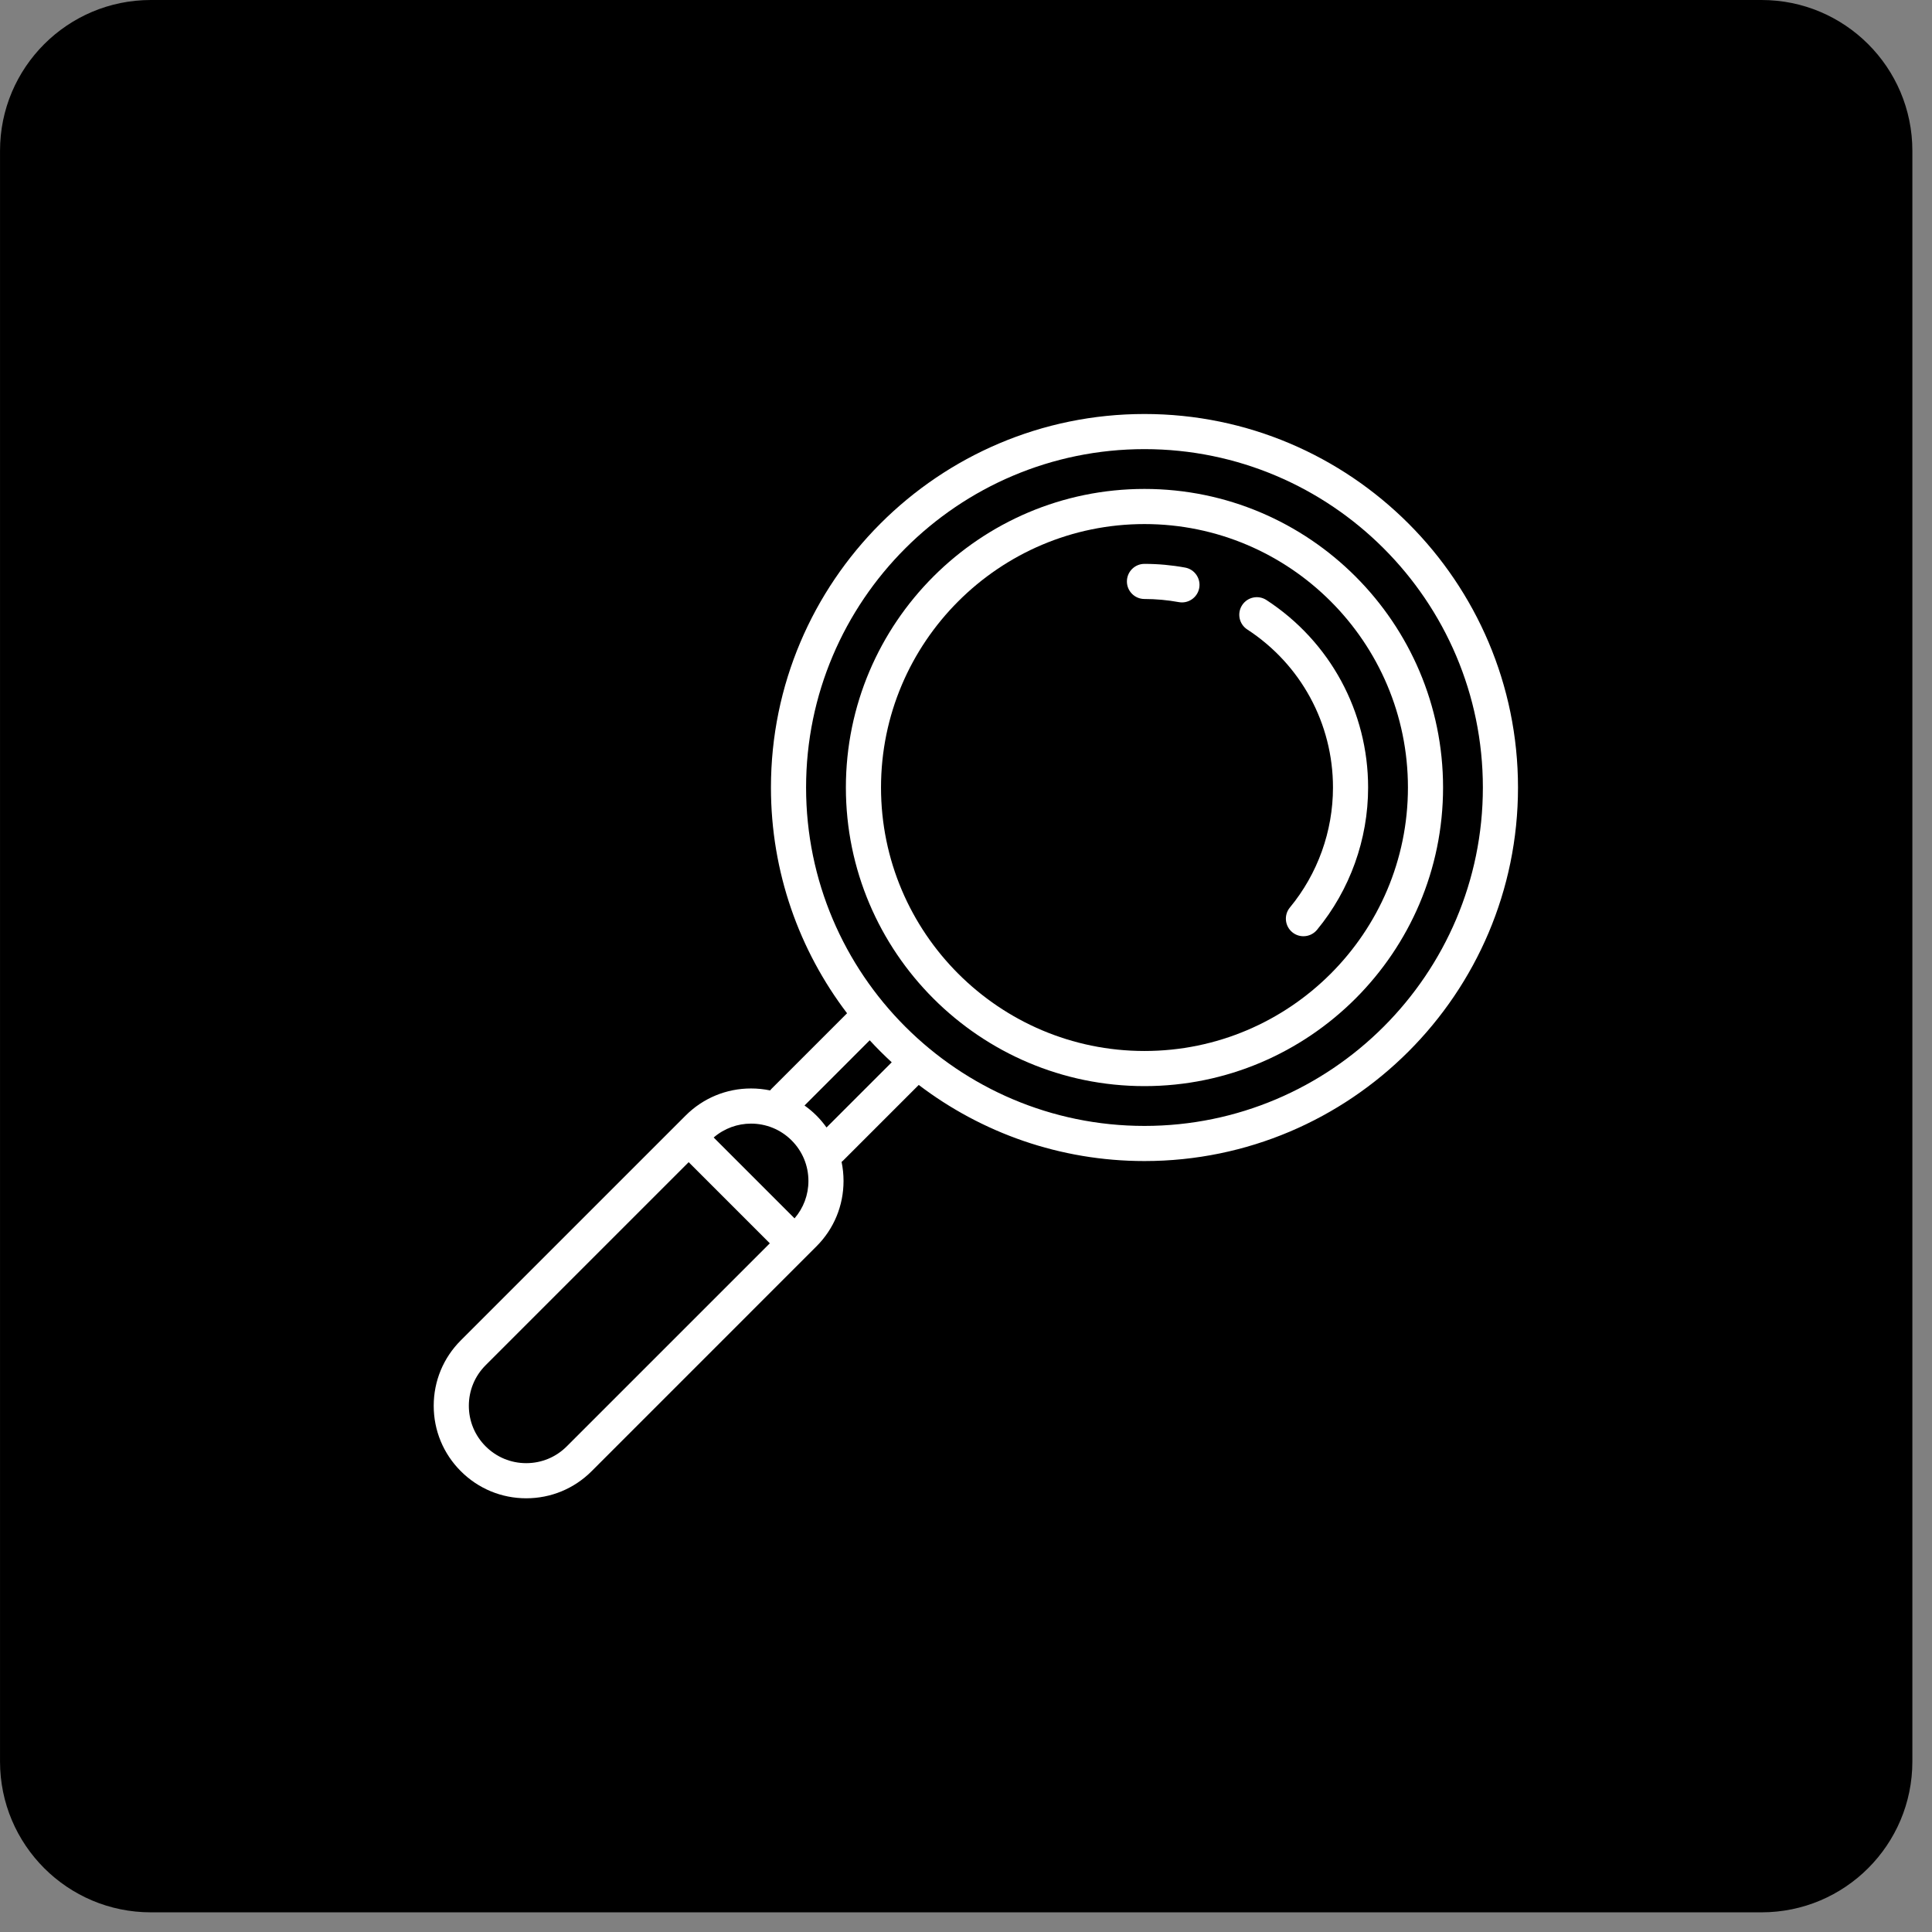 <svg width="98" height="98" viewBox="0 0 98 98" fill="none" xmlns="http://www.w3.org/2000/svg">
<rect x="0" y="0" width="98" height="98" fill="#808080" stroke="none"/>
<g clip-path="url(#clip0_134_373)">
<path d="M97.004 89.353V7.649C97.004 3.425 93.579 0 89.355 0H7.65C3.426 0 0.001 3.425 0.001 7.649V89.353C0.001 93.577 3.426 97.002 7.65 97.002H89.355C93.579 97.002 97.004 93.577 97.004 89.353Z" fill="black"/>
<path d="M58.053 21C47.606 21 39.106 29.5 39.106 39.947C39.106 44.246 40.546 48.214 42.967 51.397L39.129 55.235C39.105 55.259 39.083 55.285 39.062 55.311C38.747 55.246 38.425 55.212 38.096 55.212C36.843 55.212 35.665 55.7 34.778 56.586L23.374 67.99C22.488 68.876 22 70.054 22 71.308C22 72.561 22.488 73.739 23.374 74.625C24.261 75.512 25.439 76 26.692 76C27.946 76 29.124 75.512 30.011 74.625L41.414 63.221C42.3 62.336 42.788 61.157 42.788 59.904C42.788 59.575 42.754 59.252 42.689 58.938C42.715 58.917 42.741 58.895 42.765 58.871L46.603 55.033C49.786 57.454 53.754 58.894 58.053 58.894C68.5 58.894 77 50.395 77 39.947C77 29.5 68.5 21 58.053 21ZM28.75 73.365C28.201 73.915 27.47 74.218 26.692 74.218C25.915 74.218 25.184 73.915 24.634 73.365C24.084 72.816 23.782 72.085 23.782 71.308C23.782 70.53 24.084 69.799 24.634 69.25L34.933 58.951L39.049 63.067L28.75 73.365ZM40.303 61.801L36.201 57.699C36.745 57.231 37.42 56.995 38.096 56.995C38.842 56.995 39.587 57.279 40.154 57.846C40.704 58.396 41.007 59.126 41.007 59.904C41.007 60.608 40.758 61.273 40.303 61.801ZM41.925 57.191C41.773 56.978 41.603 56.775 41.414 56.586C41.225 56.397 41.022 56.228 40.809 56.076L44.116 52.768C44.472 53.156 44.845 53.528 45.232 53.884L41.925 57.191ZM58.053 57.112C48.588 57.112 40.888 49.412 40.888 39.947C40.888 30.482 48.588 22.782 58.053 22.782C67.518 22.782 75.218 30.482 75.218 39.947C75.218 49.412 67.518 57.112 58.053 57.112Z" fill="white"/>
<path d="M58.053 24.801C49.702 24.801 42.907 31.596 42.907 39.947C42.907 48.298 49.702 55.093 58.053 55.093C66.404 55.093 73.199 48.298 73.199 39.947C73.199 31.596 66.404 24.801 58.053 24.801ZM58.053 53.311C50.684 53.311 44.689 47.316 44.689 39.947C44.689 32.578 50.684 26.583 58.053 26.583C65.422 26.583 71.417 32.578 71.417 39.947C71.417 47.316 65.422 53.311 58.053 53.311Z" fill="white"/>
<path d="M64.239 30.436C63.827 30.168 63.275 30.284 63.007 30.696C62.738 31.108 62.854 31.661 63.266 31.929C65.99 33.704 67.615 36.701 67.615 39.947C67.615 42.164 66.839 44.326 65.43 46.032C65.116 46.411 65.17 46.973 65.549 47.286C65.715 47.424 65.916 47.49 66.116 47.49C66.373 47.49 66.627 47.38 66.804 47.167C68.476 45.142 69.397 42.578 69.397 39.947C69.397 36.097 67.469 32.541 64.239 30.436Z" fill="white"/>
<path d="M60.115 28.79C59.439 28.666 58.745 28.602 58.053 28.602C57.561 28.602 57.162 29.001 57.162 29.494C57.162 29.985 57.561 30.384 58.053 30.384C58.638 30.384 59.223 30.438 59.793 30.542C59.847 30.552 59.901 30.557 59.955 30.557C60.376 30.557 60.751 30.256 60.83 29.827C60.919 29.343 60.599 28.879 60.115 28.79Z" fill="white"/>
</g>
<defs>
<clipPath id="clip0_134_373">
<rect width="98" height="98" fill="white"/>
</clipPath>
</defs>
</svg>